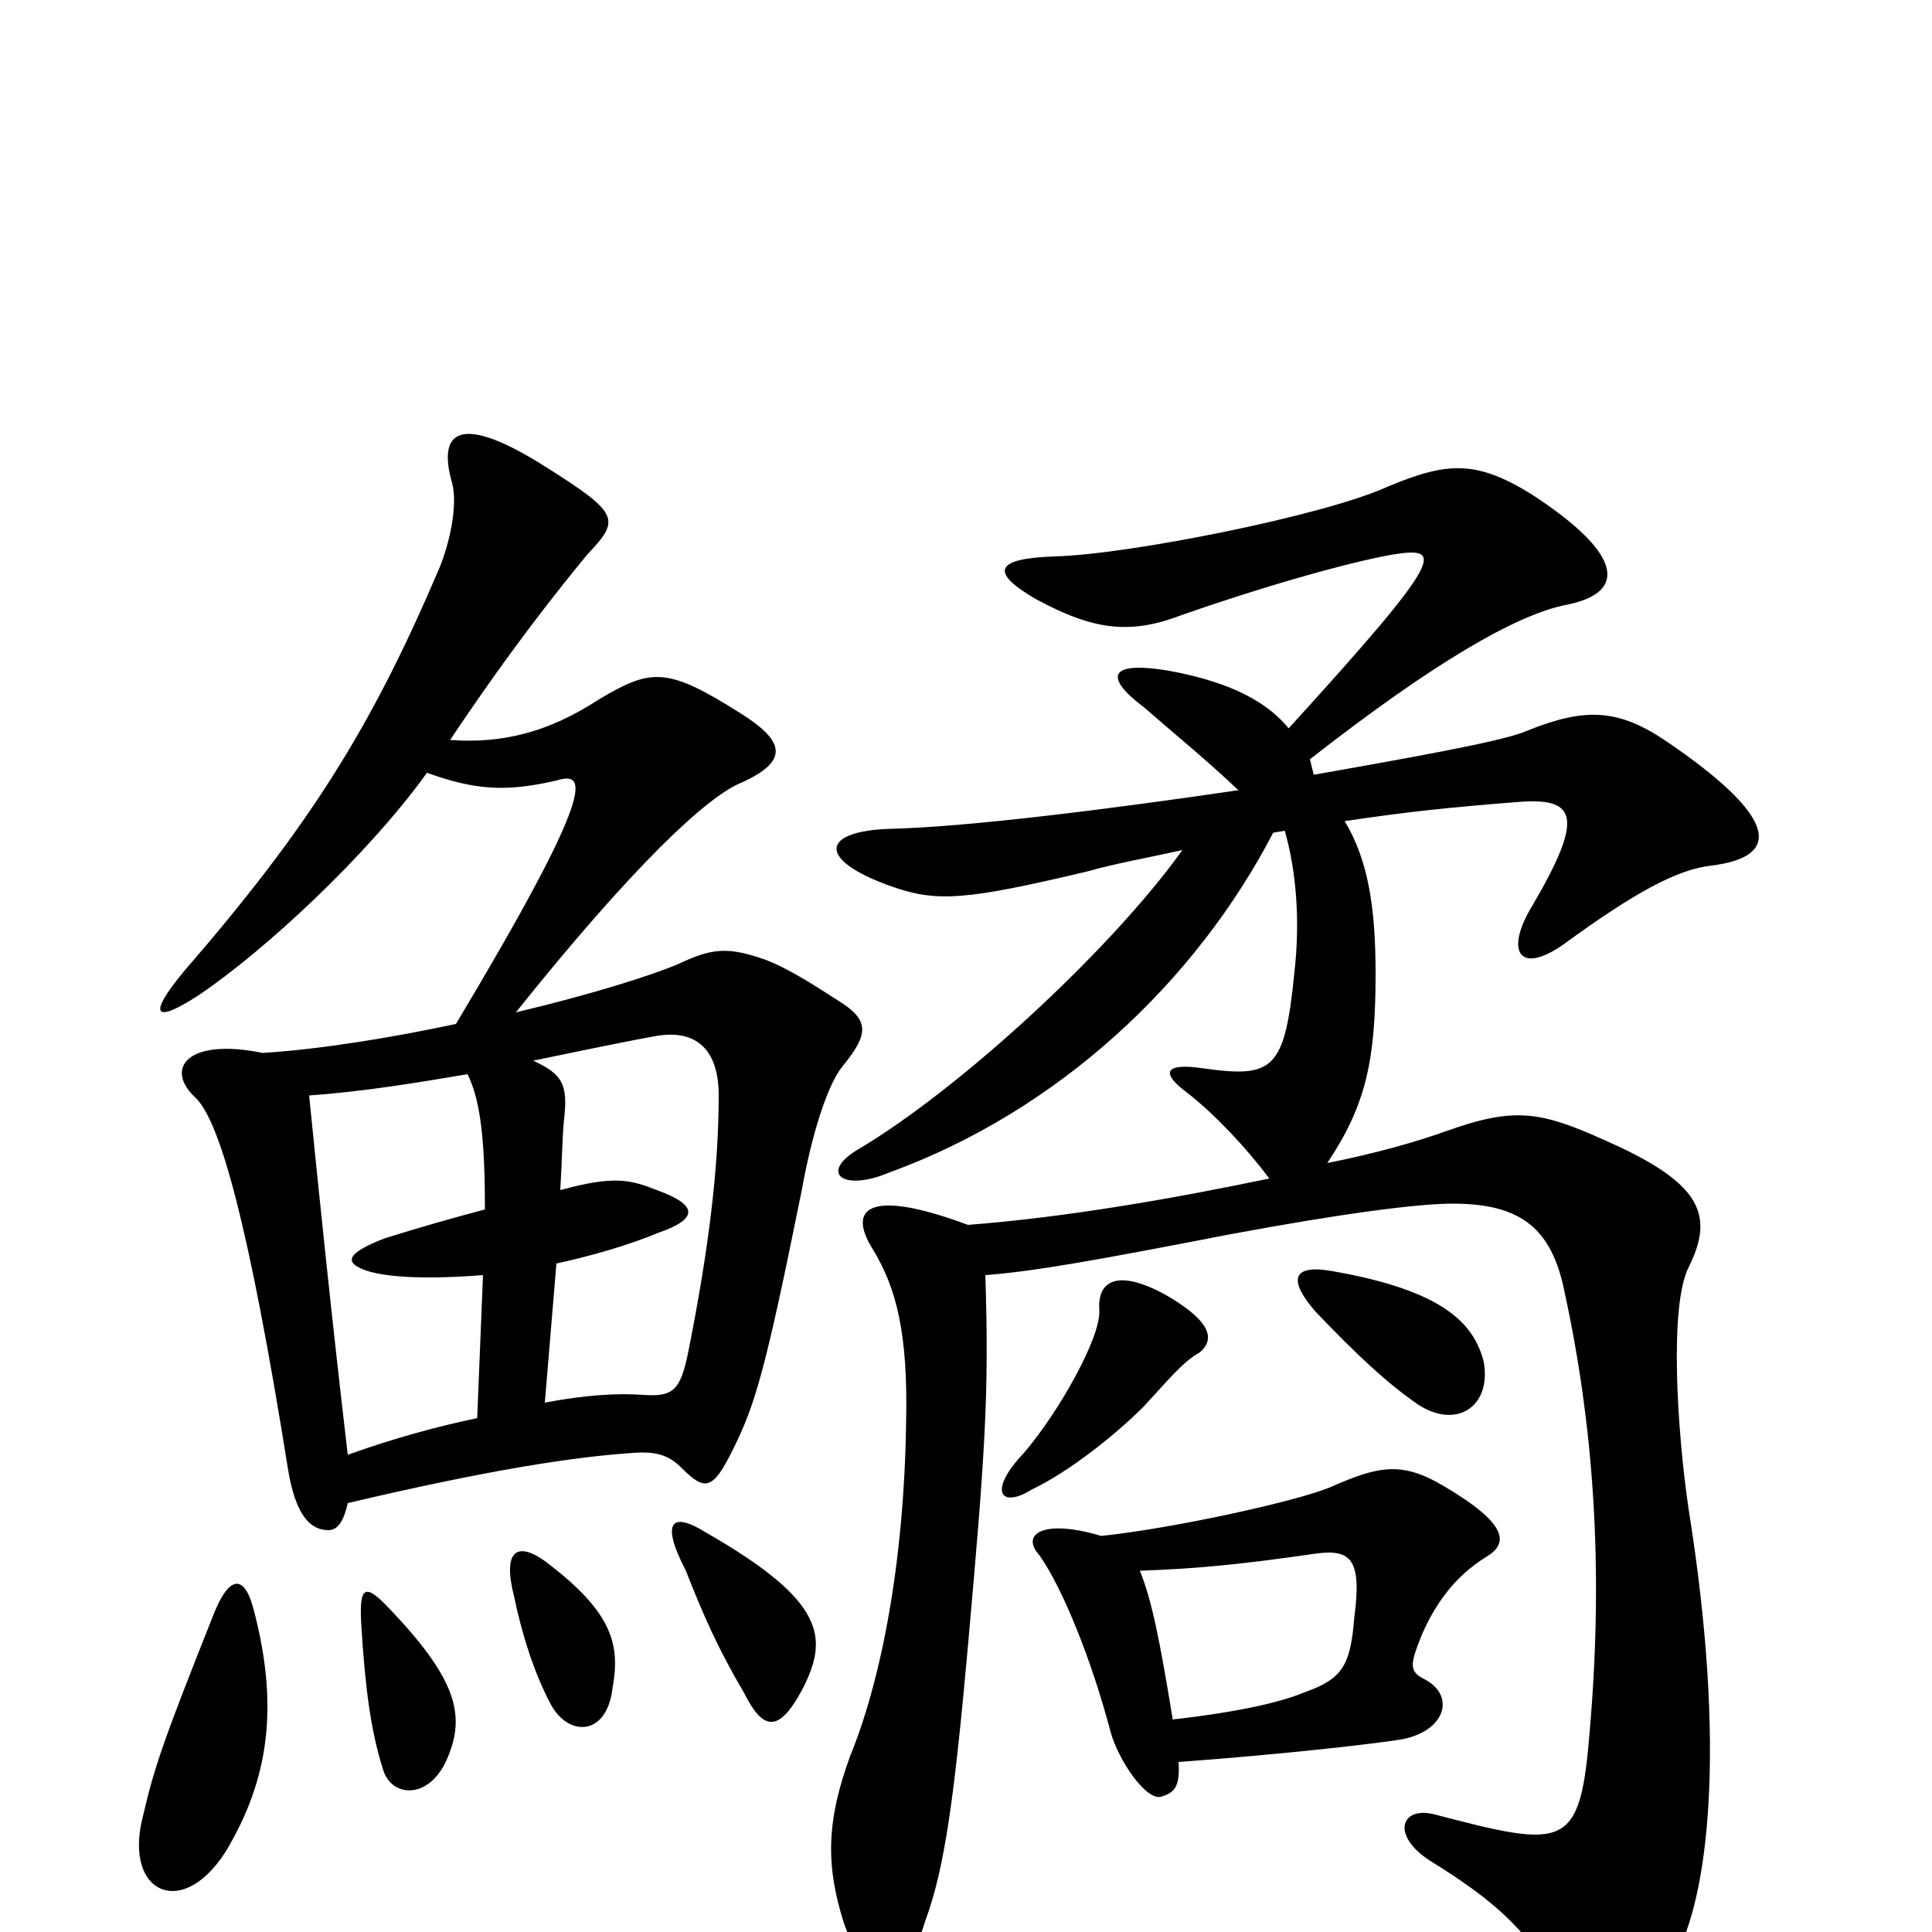 <svg xmlns="http://www.w3.org/2000/svg" viewBox="0 -1000 1000 1000">
	<path fill="#000000" d="M621 -300C628 -306 629 -315 603 -330C577 -344 568 -336 569 -322C570 -308 548 -269 530 -248C511 -228 518 -219 534 -229C553 -238 577 -257 592 -272C605 -286 612 -295 621 -300ZM768 -295C763 -315 747 -332 690 -342C668 -346 667 -337 681 -321C702 -299 718 -284 734 -273C754 -260 772 -272 768 -295ZM610 -88C665 -92 717 -98 727 -100C749 -105 753 -123 737 -131C729 -135 730 -139 736 -154C743 -170 753 -184 769 -194C781 -201 781 -211 747 -231C725 -244 713 -241 688 -230C671 -223 608 -209 570 -205C540 -214 528 -206 538 -195C550 -178 565 -141 575 -103C579 -89 593 -68 601 -70C607 -72 611 -74 610 -88ZM590 -187C618 -188 641 -190 682 -196C699 -198 705 -193 701 -163C699 -138 695 -131 675 -124C663 -119 642 -114 607 -110C600 -153 596 -172 590 -187ZM510 -340C536 -342 569 -348 636 -361C695 -372 734 -377 752 -377C786 -377 802 -365 809 -335C825 -263 830 -189 823 -106C818 -42 811 -43 742 -61C725 -65 720 -50 740 -37C774 -16 790 -1 804 24C825 63 840 61 867 13C884 -18 894 -94 874 -219C868 -260 864 -324 874 -344C887 -370 881 -386 839 -406C798 -425 786 -428 747 -414C733 -409 712 -403 687 -398C707 -428 712 -451 712 -496C712 -531 708 -555 696 -575C730 -580 749 -582 787 -585C816 -587 820 -577 793 -531C779 -508 786 -495 809 -511C846 -538 868 -550 886 -552C918 -556 926 -573 863 -616C838 -633 821 -634 791 -622C782 -618 760 -613 680 -599L678 -607C742 -657 785 -682 811 -687C841 -693 842 -712 793 -744C764 -762 749 -761 718 -748C685 -733 584 -713 546 -712C515 -711 512 -704 536 -690C562 -676 581 -671 607 -680C652 -696 698 -709 721 -713C747 -717 749 -713 667 -623C654 -639 632 -648 604 -653C573 -658 572 -649 592 -634C608 -620 623 -608 641 -591C573 -581 501 -572 461 -571C425 -570 422 -555 462 -541C485 -533 500 -534 563 -549C577 -553 594 -556 612 -560C574 -507 495 -435 444 -405C424 -393 436 -383 460 -393C548 -425 619 -492 659 -569L665 -570C671 -549 673 -523 670 -497C665 -446 659 -442 623 -447C603 -450 600 -445 615 -434C629 -423 645 -406 657 -390C609 -380 553 -370 501 -366C450 -385 438 -375 452 -353C464 -333 470 -310 469 -264C468 -191 456 -130 440 -91C428 -58 427 -35 437 -4C452 36 466 36 479 -6C489 -33 494 -70 501 -148C510 -249 512 -279 510 -340ZM131 -168C126 -186 118 -184 110 -163C85 -100 80 -86 74 -60C63 -18 98 -4 121 -49C141 -86 143 -123 131 -168ZM232 -91C241 -113 236 -132 199 -170C188 -181 186 -177 187 -159C189 -126 192 -104 198 -85C202 -69 223 -68 232 -91ZM317 -126C321 -148 318 -165 282 -192C268 -202 260 -198 266 -174C270 -155 276 -135 285 -118C294 -101 314 -101 317 -126ZM415 -125C429 -152 428 -171 365 -207C349 -217 341 -214 355 -187C364 -164 372 -146 385 -124C395 -104 403 -103 415 -125ZM282 -274L288 -346C306 -350 324 -355 341 -362C361 -369 362 -376 340 -384C327 -389 319 -392 290 -384C291 -400 291 -412 292 -421C294 -439 291 -444 276 -451C300 -456 329 -462 341 -464C362 -467 372 -455 372 -433C372 -396 367 -354 356 -299C352 -280 348 -277 333 -278C320 -279 303 -278 282 -274ZM242 -444C249 -430 251 -408 251 -374C236 -370 218 -365 199 -359C181 -352 180 -348 184 -345C191 -340 211 -337 250 -340L247 -266C228 -262 205 -256 180 -247C172 -315 165 -383 160 -433C189 -435 218 -440 242 -444ZM221 -600C246 -591 262 -590 288 -596C304 -601 309 -592 236 -470C203 -463 167 -457 136 -455C97 -463 85 -447 101 -432C114 -420 129 -365 149 -240C153 -215 161 -208 170 -208C175 -208 178 -213 180 -222C252 -239 297 -246 328 -248C341 -249 347 -246 353 -240C365 -228 369 -229 379 -249C391 -273 396 -290 415 -384C420 -412 428 -438 436 -448C450 -465 450 -472 434 -482C420 -491 406 -500 394 -504C376 -510 368 -509 351 -501C337 -495 305 -485 267 -476C327 -551 366 -588 384 -595C408 -606 407 -616 383 -631C345 -655 337 -654 310 -638C284 -621 260 -615 233 -617C265 -665 290 -696 304 -713C321 -731 321 -734 283 -758C239 -786 226 -778 234 -750C237 -739 233 -719 227 -705C192 -623 160 -572 95 -497C76 -474 80 -470 103 -485C137 -508 190 -557 221 -600Z"/>
</svg>